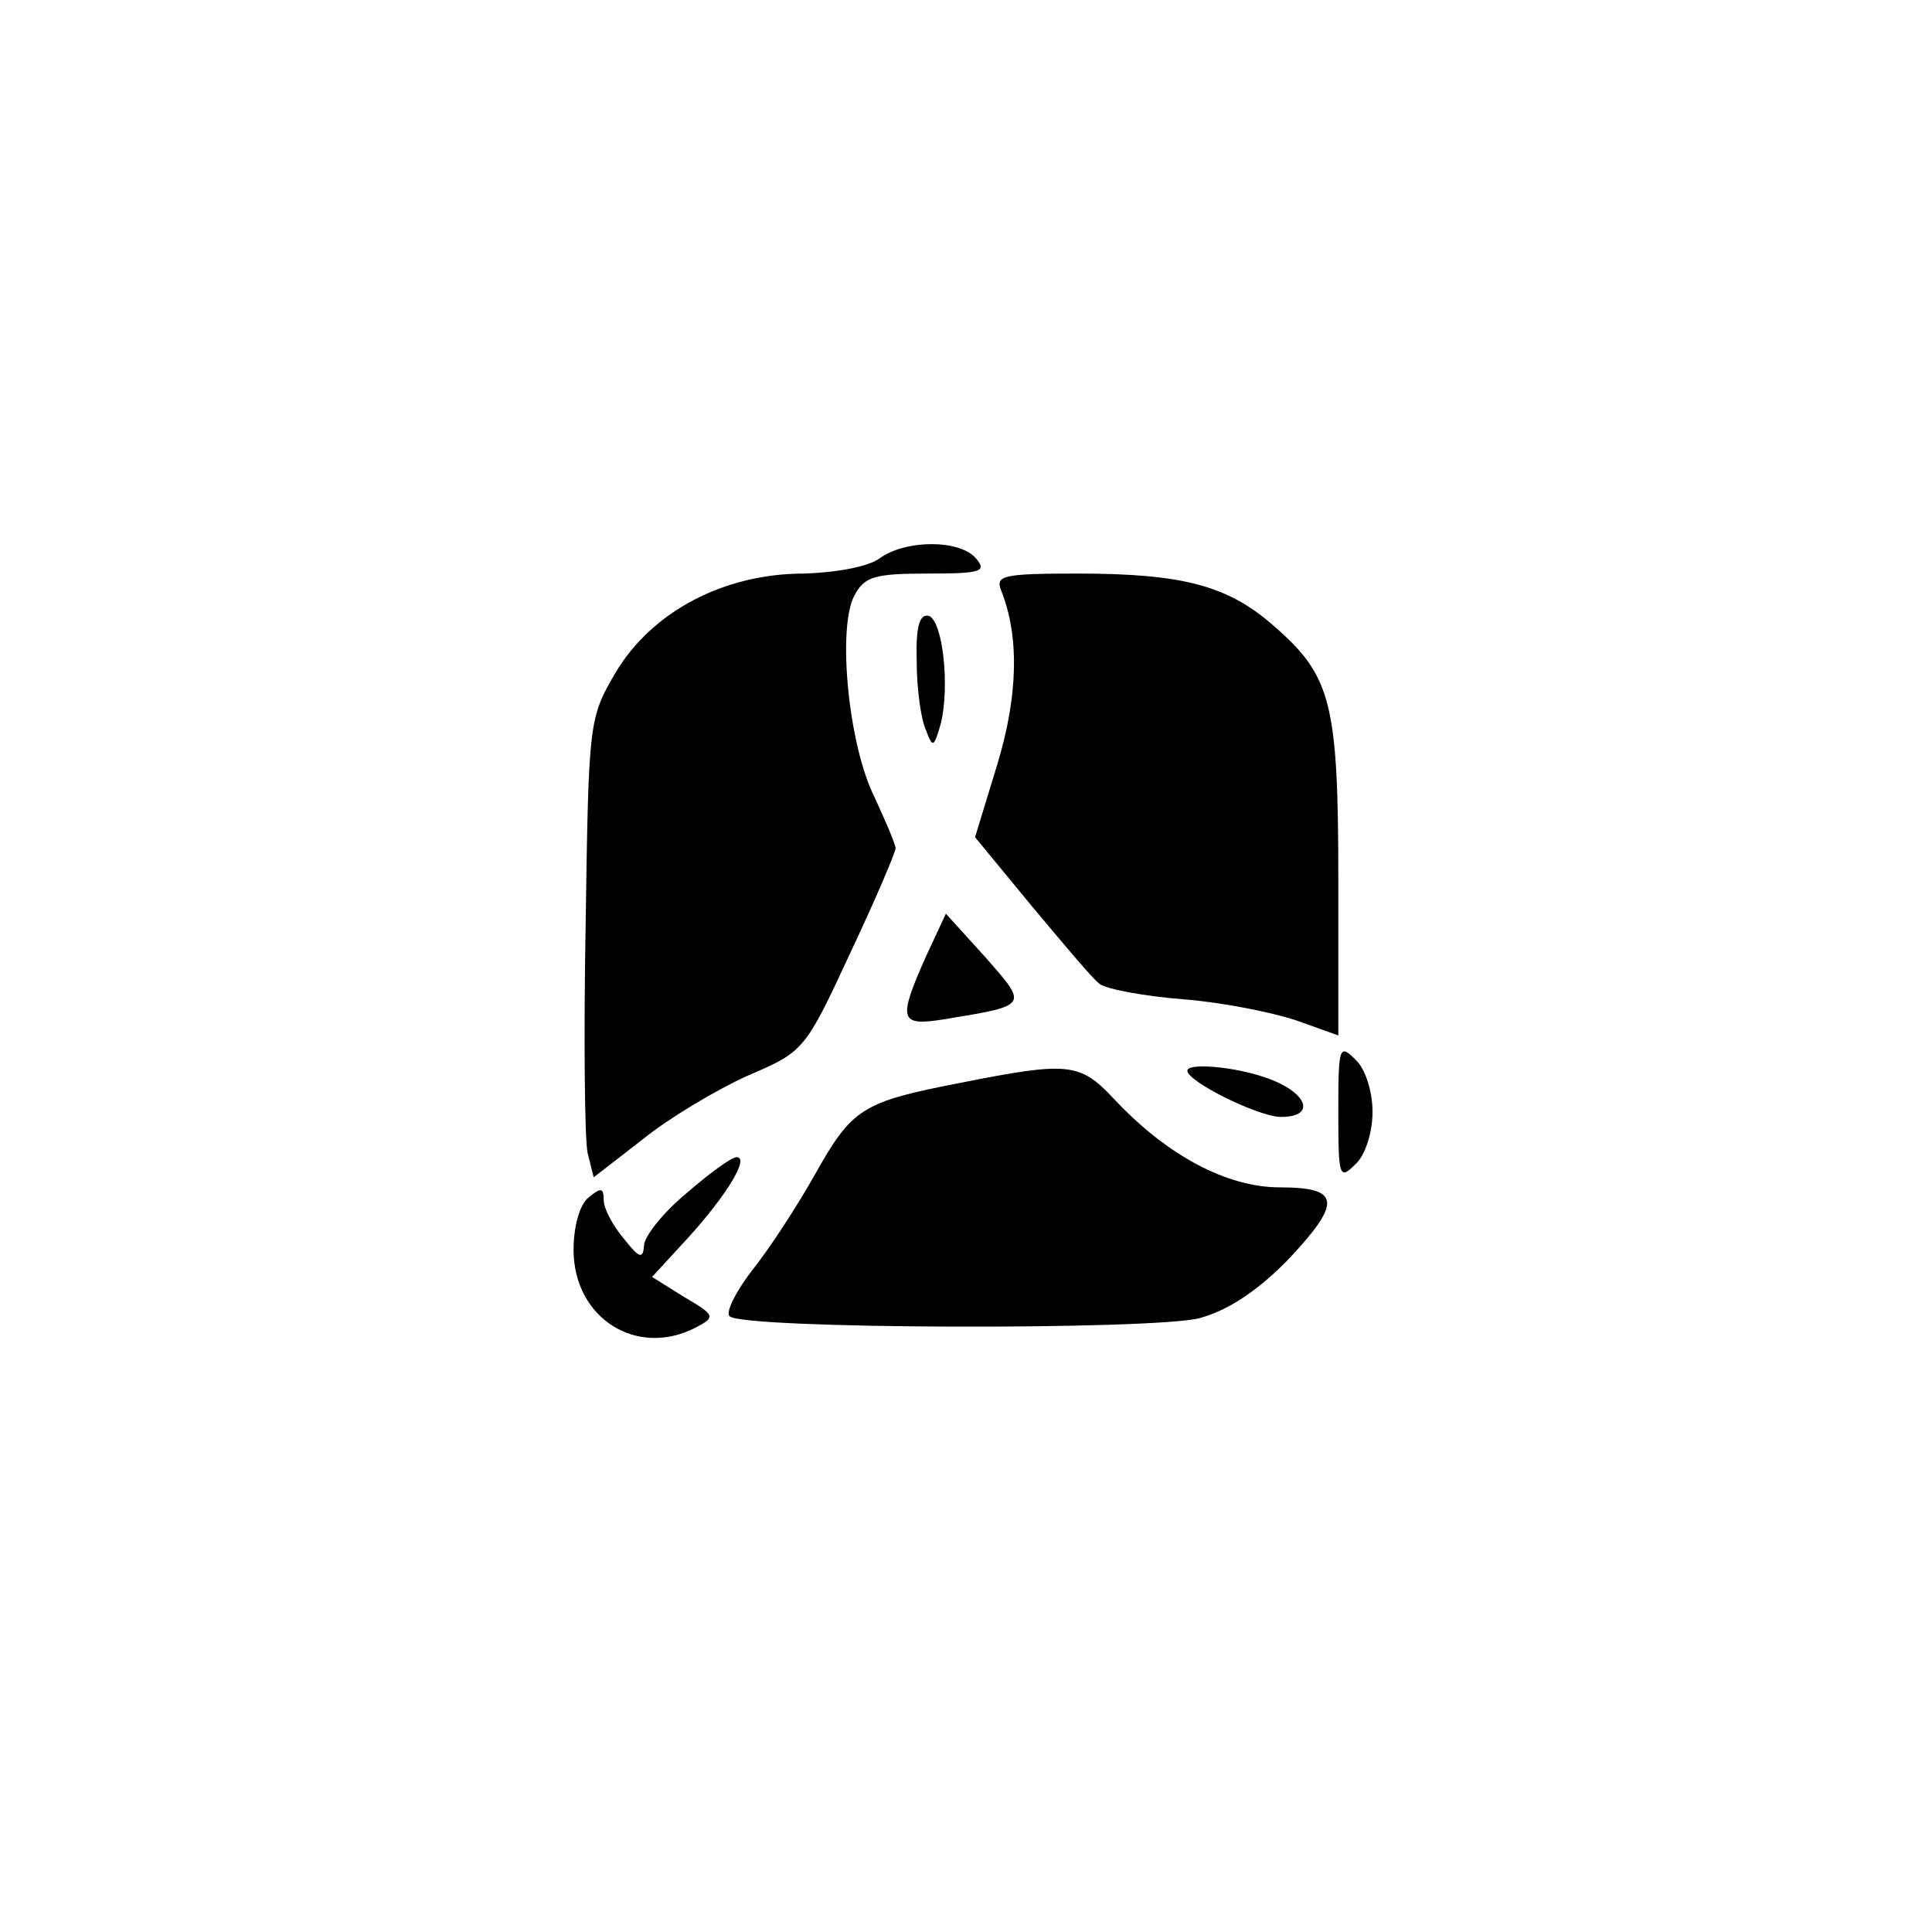 <?xml version="1.0" standalone="no"?>
<!DOCTYPE svg PUBLIC "-//W3C//DTD SVG 20010904//EN"
 "http://www.w3.org/TR/2001/REC-SVG-20010904/DTD/svg10.dtd">
<svg version="1.0" xmlns="http://www.w3.org/2000/svg"
 width="192pt" height="192pt" viewBox="0 0 192 192"
 preserveAspectRatio="xMidYMid meet">
<g transform="translate(0,192) scale(0.1,-0.1)"
fill="#000000" stroke="none">
811 c445 -92 729 -532 635 -987 -62 -301 -295 -546 -601 -630 -91 -26 -329
-26 -420 0 -291 80 -516 305 -596 596 -26 91 -26 329 0 420 120 433 542 692
982 601z"/>
<path d="M874 1365 c-11 -8 -42 -14 -75 -15 -80 0 -151 -38 -187 -98 -27 -46
-27 -49 -30 -251 -2 -112 -1 -214 2 -227 l6 -24 49 38 c26 21 73 49 104 63 56
24 57 25 102 122 25 53 45 100 45 104 0 4 -10 27 -21 51 -26 52 -37 168 -20
200 10 19 20 22 73 22 53 0 59 2 48 15 -16 19 -70 19 -96 0z"/>
<path d="M995 1333 c18 -45 17 -104 -4 -173 l-22 -72 56 -68 c31 -37 61 -73
68 -78 7 -5 44 -12 82 -15 39 -3 89 -13 113 -21 l42 -15 0 155 c0 175 -7 202
-63 251 -46 41 -91 53 -196 53 -75 0 -82 -2 -76 -17z"/>
<path d="M911 1263 c0 -26 4 -57 9 -68 7 -19 8 -18 15 6 9 37 2 102 -12 107
-9 2 -13 -10 -12 -45z"/>
<path d="M920 969 c-28 -63 -26 -69 18 -62 85 14 84 13 41 62 l-39 43 -20 -43z"/>
<path d="M1330 815 c0 -65 1 -68 17 -52 10 9 17 32 17 52 0 20 -7 43 -17 52
-16 16 -17 13 -17 -52z"/>
<path d="M955 844 c-98 -19 -108 -25 -145 -91 -18 -32 -46 -75 -63 -96 -16
-21 -26 -41 -22 -45 12 -13 420 -14 467 -2 29 8 57 27 86 56 56 59 55 74 -6
74 -53 0 -113 32 -166 89 -33 35 -45 36 -151 15z"/>
<path d="M1180 856 c0 -11 71 -46 93 -46 36 0 26 25 -15 39 -31 11 -78 15 -78
7z"/>
<path d="M682 734 c-23 -19 -42 -43 -42 -52 -1 -14 -5 -12 -20 7 -11 13 -20
30 -20 38 0 13 -3 13 -15 3 -9 -7 -15 -29 -15 -52 0 -68 63 -108 122 -77 19
10 19 12 -12 30 l-32 20 35 38 c40 44 62 81 49 81 -5 0 -27 -16 -50 -36z"/>
</g>
</svg>

